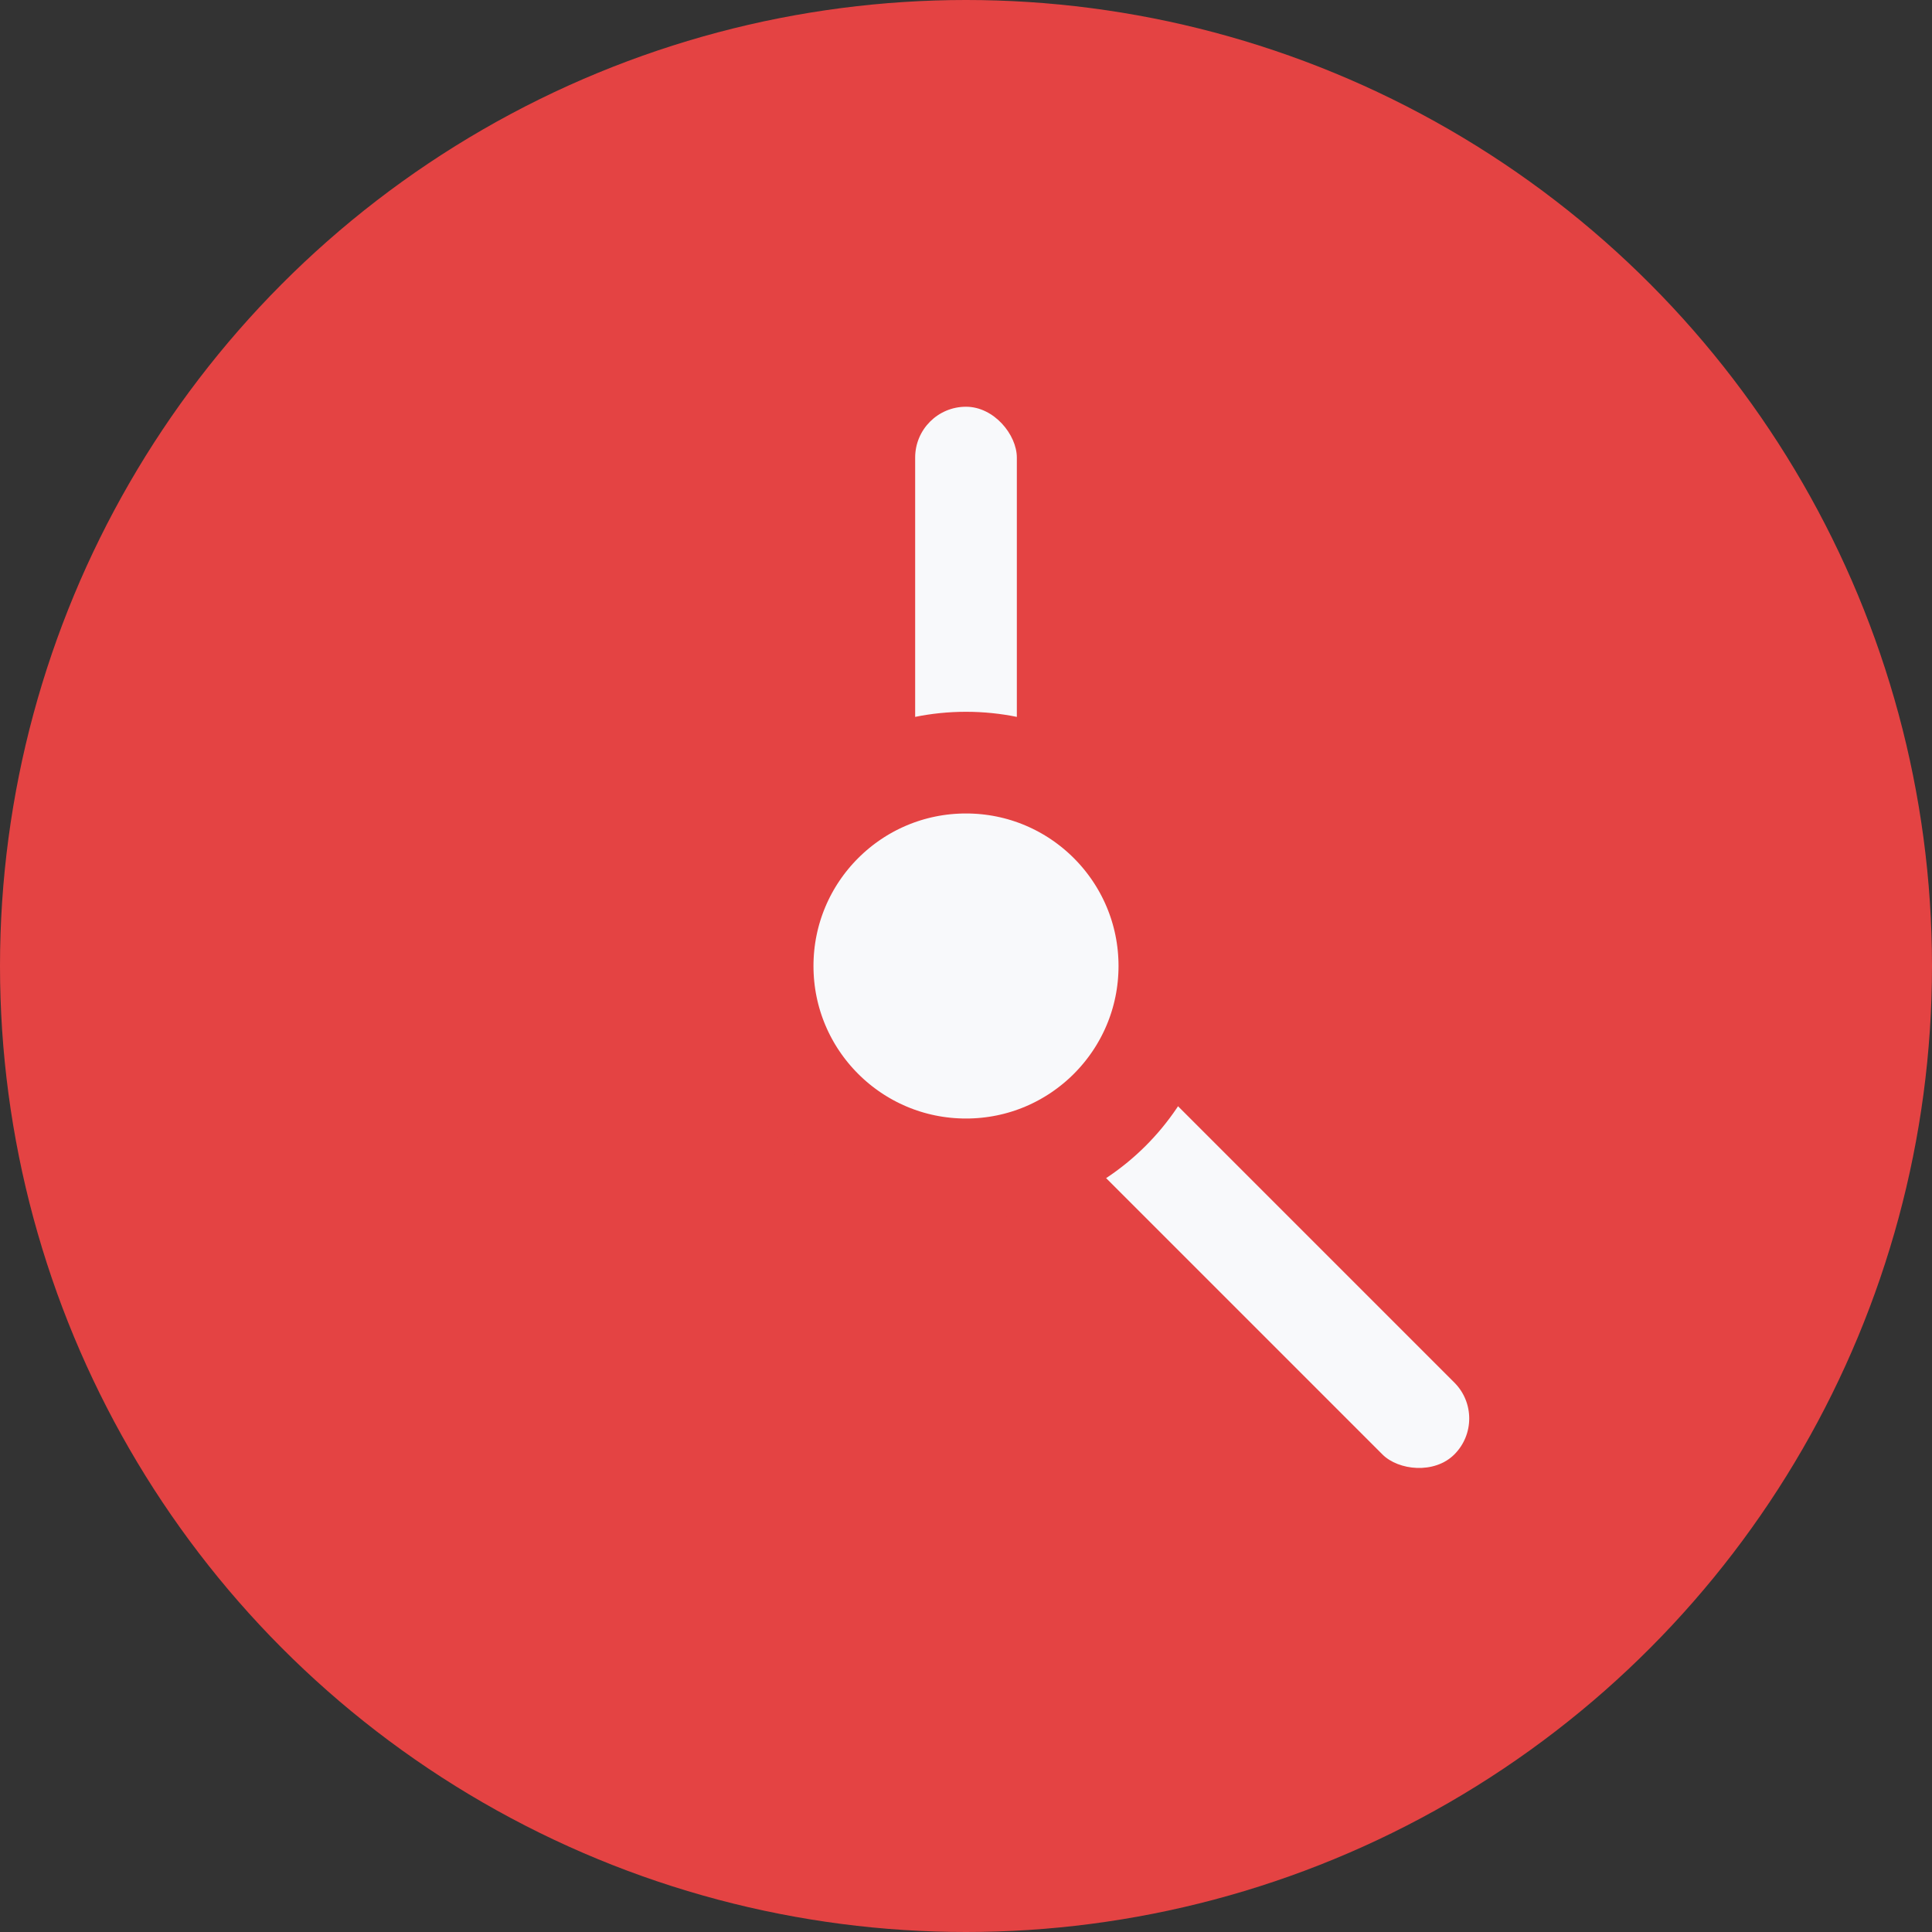 <svg width="19" height="19" viewBox="0 0 19 19" fill="none" xmlns="http://www.w3.org/2000/svg">
  <rect x="0" y="0" width="19" height="19" fill="#333333" stroke="none"/>
  <circle cx="9.5" cy="9.5" r="9.5" fill="#E44343"/>
  <rect x="9" y="4" width="1" height="5" rx="0.5" fill="#F8F9FB"/>
  <rect x="14.656" y="13.95" width="1" height="7" rx="0.5" transform="rotate(135 14.656 13.95)" fill="#F8F9FB"/>
  <circle cx="9.5" cy="9.5" r="2" fill="#F8F9FB" stroke="#E44343"/>
</svg>
